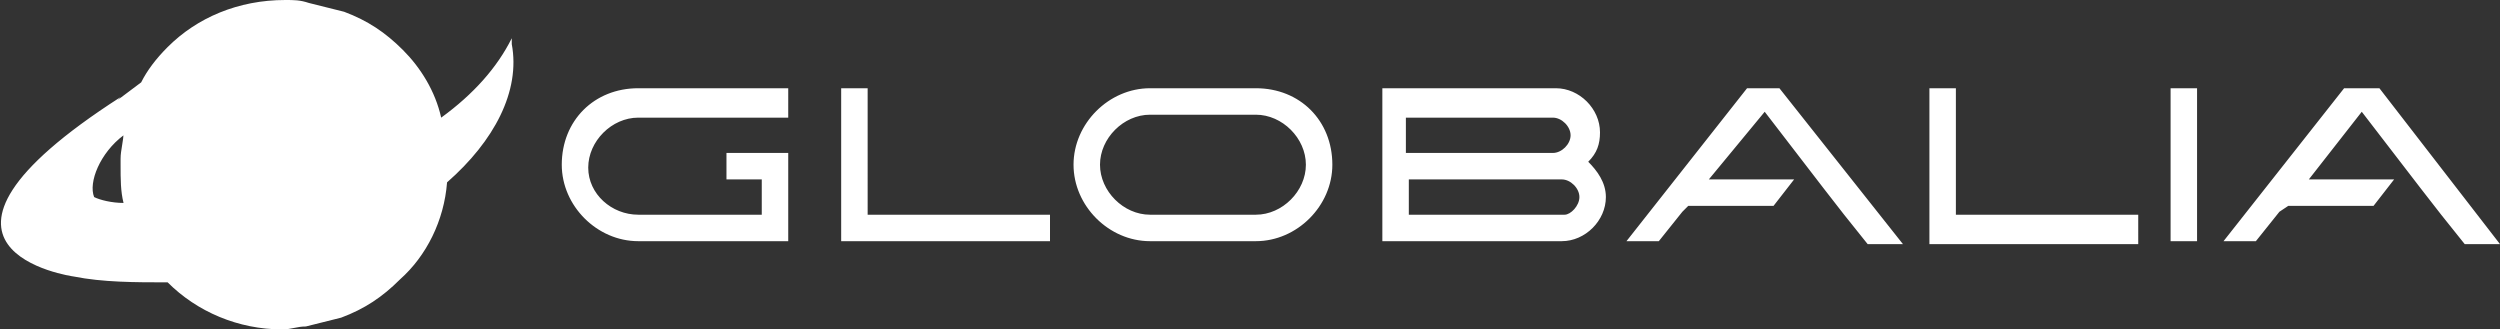 <?xml version="1.0" encoding="utf-8"?>
<!-- Generator: Adobe Illustrator 19.0.0, SVG Export Plug-In . SVG Version: 6.00 Build 0)  -->
<svg version="1.1" id="Capa_1" xmlns="http://www.w3.org/2000/svg" xmlns:xlink="http://www.w3.org/1999/xlink" x="0px" y="0px"
	 viewBox="0 0 85 11.2" style="enable-background:new 0 0 85 11.2;" xml:space="preserve">
<rect x="0" y="0" width="85" height="11.2" fill="#333333" stroke="none"/>
<style type="text/css">
	.st0{fill:#FFFFFF;}
</style>
<path class="st0" d="M29.5,7.3h6.2v0.9h-7.1V3h0.9V7.3z M66.5,3h-0.9v5.3h7.1V7.3h-6.2V3z M45.3,5.6c0,1.4-1.2,2.6-2.6,2.6h-3.6
	c-1.4,0-2.6-1.2-2.6-2.6c0-1.4,1.2-2.6,2.6-2.6h3.6C44.2,3,45.3,4.1,45.3,5.6z M44.4,5.6c0-0.9-0.8-1.7-1.7-1.7h-3.6
	c-0.9,0-1.7,0.8-1.7,1.7c0,0.9,0.8,1.7,1.7,1.7h3.6C43.6,7.3,44.4,6.5,44.4,5.6z M19.1,5.6c0,1.4,1.2,2.6,2.6,2.6h5.1v-3h-2.1v0.9
	h1.2v1.2h-4.2c-0.9,0-1.7-0.7-1.7-1.6c0-0.9,0.8-1.7,1.7-1.7v0h5.1V3h-5.1C20.2,3,19.1,4.1,19.1,5.6z M54,5.5
	c0.3,0.3,0.6,0.7,0.6,1.2c0,0.8-0.7,1.5-1.5,1.5c0,0,0,0,0,0v0h-5.2h-0.2h-0.7V3h0.7h0.2h5v0c0,0,0,0,0,0c0.8,0,1.5,0.7,1.5,1.5
	C54.4,4.9,54.3,5.2,54,5.5z M47.8,5.2h5h0c0.3,0,0.6-0.3,0.6-0.6c0-0.3-0.3-0.6-0.6-0.6h0h-5V5.2z M53.7,6.7c0-0.3-0.3-0.6-0.6-0.6
	h0h-0.2h-0.2h-4.8v1.2h5.3C53.4,7.3,53.7,7,53.7,6.7z M73.8,8.2h0.9V3h-0.9V8.2z M60,3L60,3L60,3h-0.6l-4.1,5.2h1.1l0.8-1L57.4,7
	h2.9l0.7-0.9h-2.9L60,3.8l2,2.6l0.7,0.9l0.8,1h1.2L60.5,3H60z M80.9,3h-0.6v0l0,0h-0.6l-4.1,5.2h1.1l0.8-1L77.8,7h2.9l0.7-0.9h-2.9
	l1.8-2.3l2,2.6l0.7,0.9l0.8,1H85L80.9,3z M17.4,1.5c0.3,1.6-0.6,3.3-2.2,4.7c-0.1,1.3-0.7,2.5-1.6,3.3c-0.6,0.6-1.2,1-2,1.3
	c-0.4,0.1-0.8,0.2-1.2,0.3c-0.3,0-0.5,0.1-0.8,0.1c-1.5,0-2.9-0.6-3.9-1.6c-1.1,0-2.2,0-3.2-0.2c0,0,0,0,0,0c0,0-6.5-0.9,1.6-6.1
	c0,0-0.1,0.1-0.1,0.1l0.8-0.6c0,0,0,0,0,0C5,2.4,5.3,2,5.7,1.6c1-1,2.4-1.6,4-1.6c0.3,0,0.5,0,0.8,0.1c0.4,0.1,0.8,0.2,1.2,0.3
	c0.8,0.3,1.4,0.7,2,1.3C14.3,2.3,14.8,3.1,15,4c1.1-0.8,1.9-1.7,2.4-2.7C17.4,1.4,17.4,1.5,17.4,1.5z M4.2,6.9
	C4.1,6.5,4.1,6.1,4.1,5.6c0-0.1,0-0.1,0-0.2c0-0.3,0.1-0.6,0.1-0.9c0,0,0,0.1,0,0.1c-0.8,0.6-1.2,1.6-1,2.1C3.4,6.8,3.8,6.9,4.2,6.9
	z"/>
</svg>
